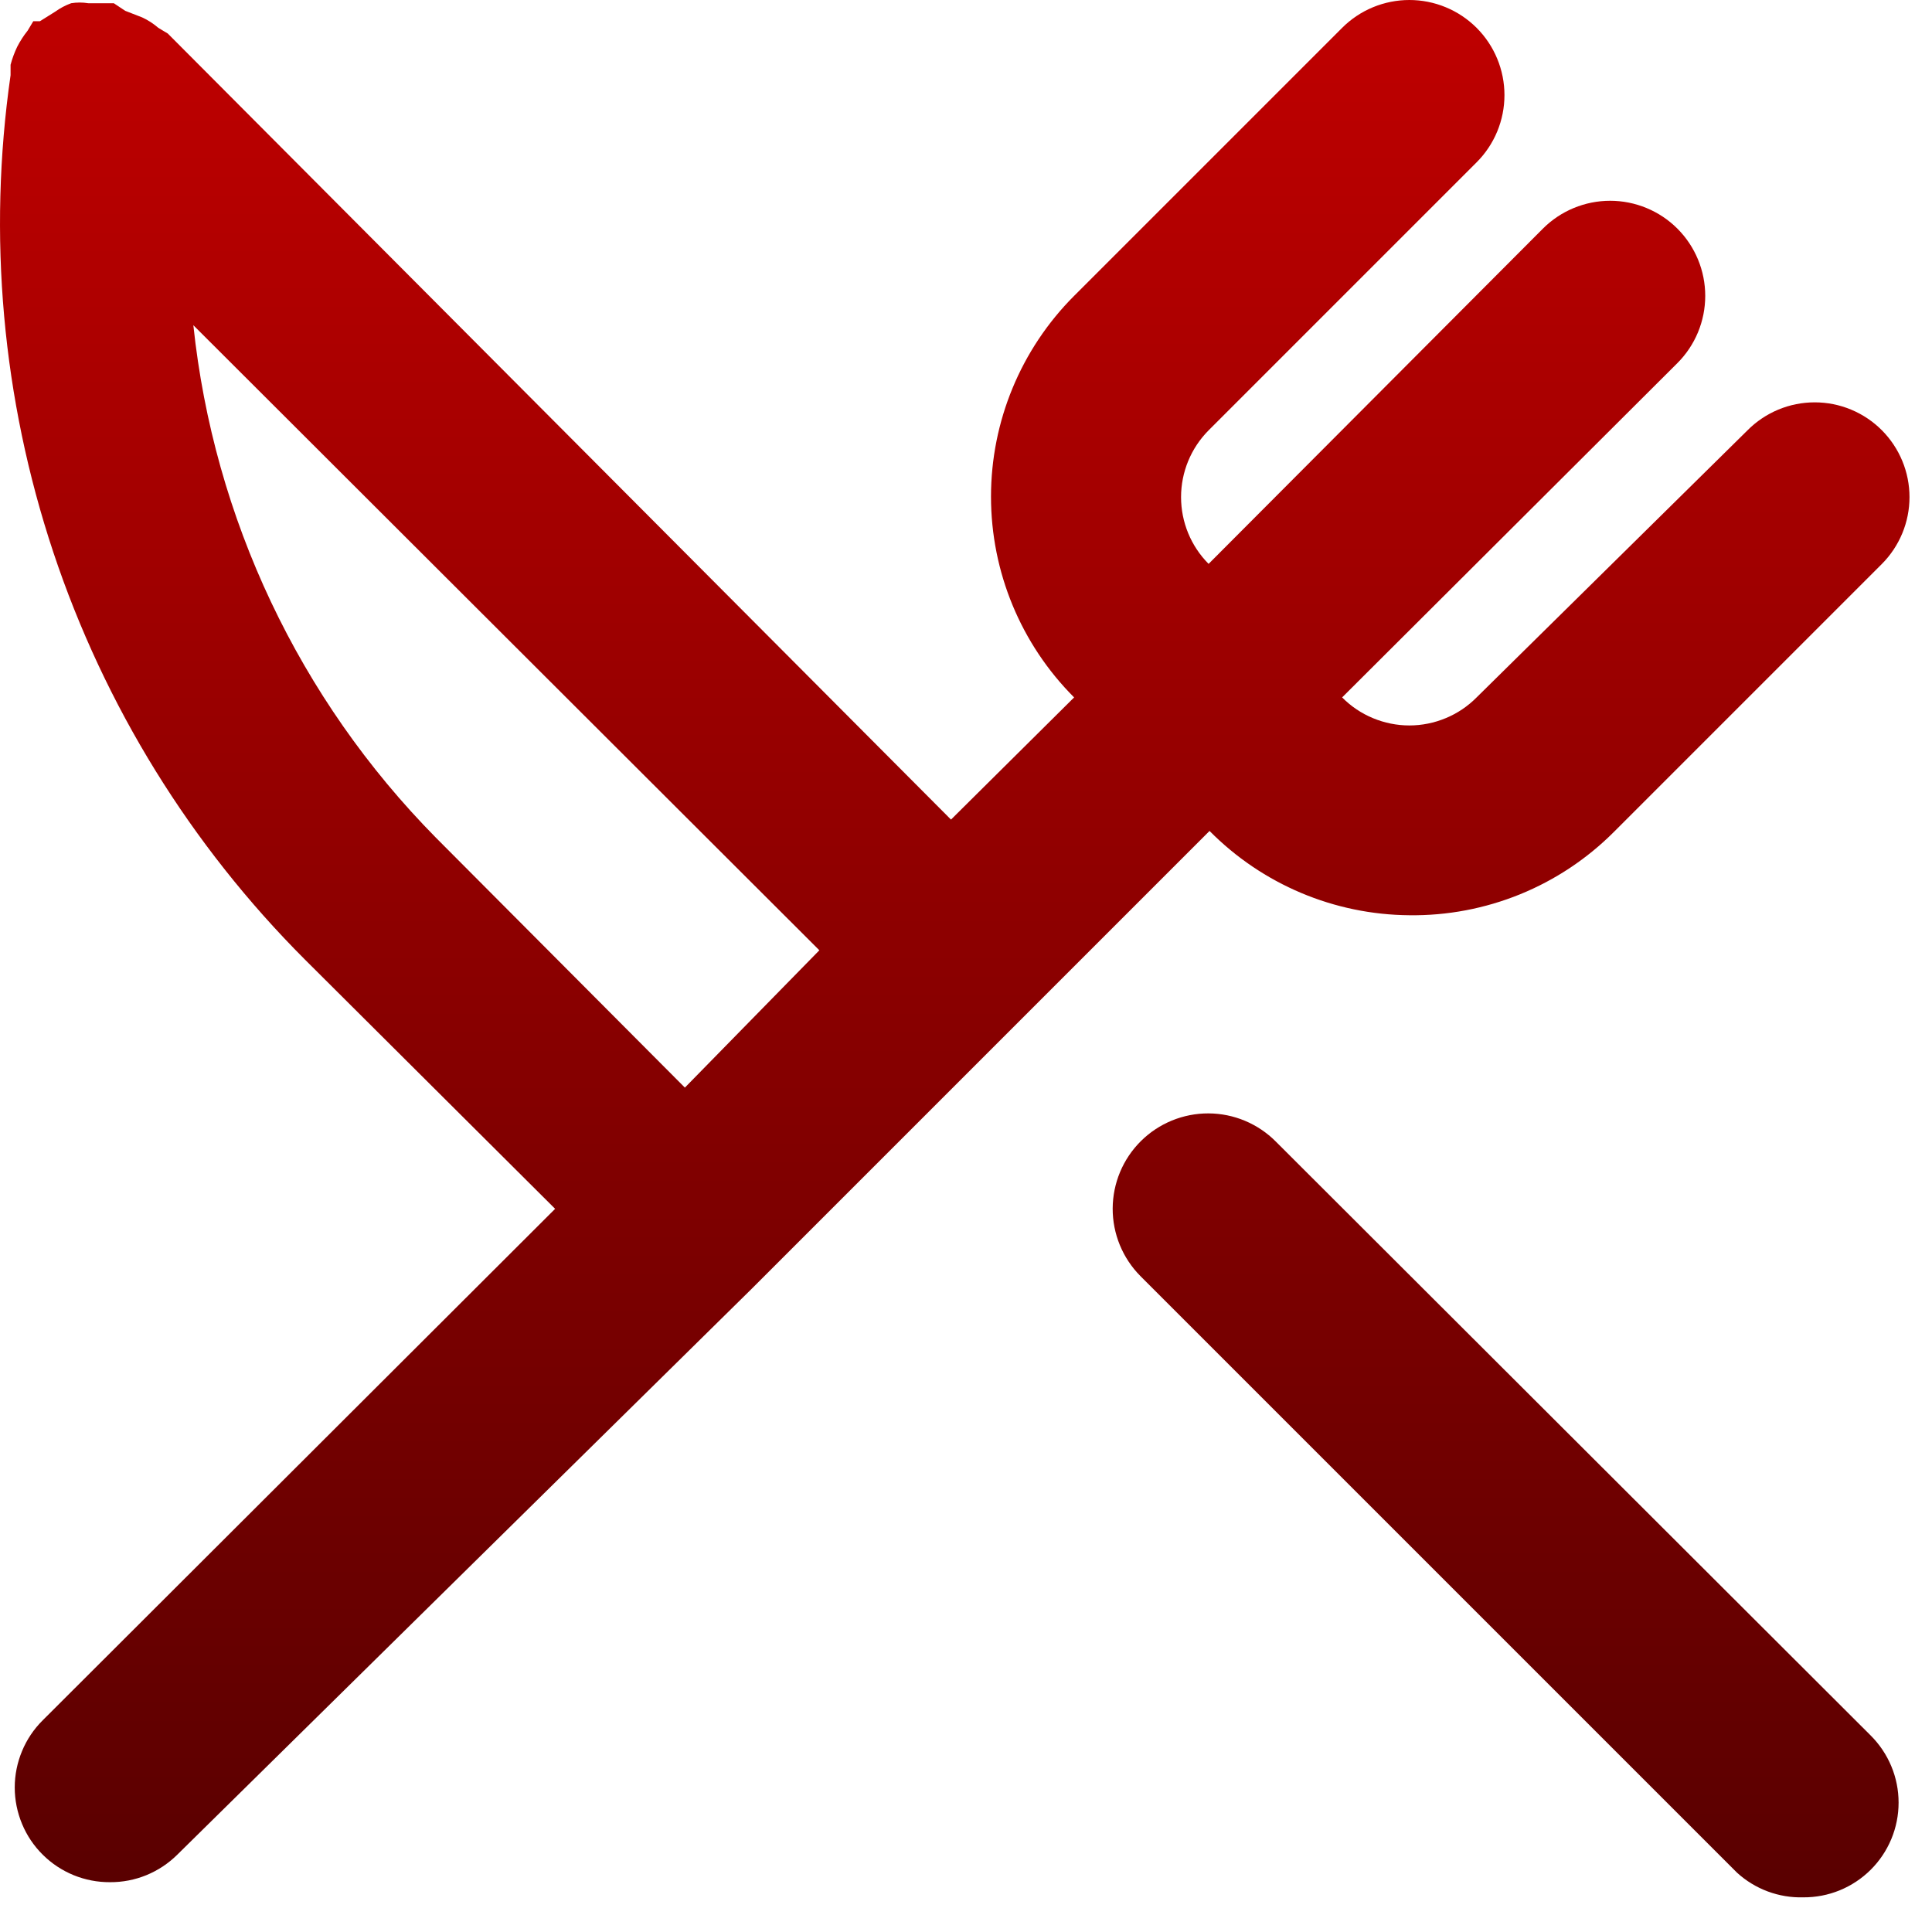 <svg width="51" height="51" viewBox="0 0 51 51" fill="none" xmlns="http://www.w3.org/2000/svg">
<path d="M37.204 24.16C38.205 24.173 39.199 23.984 40.126 23.607C41.054 23.229 41.896 22.669 42.604 21.96L49.679 14.885C50.144 14.417 50.406 13.783 50.406 13.123C50.406 12.462 50.144 11.829 49.679 11.36C49.446 11.126 49.17 10.94 48.865 10.813C48.56 10.686 48.234 10.621 47.904 10.621C47.574 10.621 47.247 10.686 46.942 10.813C46.638 10.94 46.361 11.126 46.129 11.36L38.979 18.41C38.746 18.645 38.47 18.831 38.165 18.957C37.861 19.084 37.534 19.15 37.204 19.15C36.874 19.15 36.547 19.084 36.242 18.957C35.938 18.831 35.661 18.645 35.429 18.41L44.279 9.585C44.512 9.352 44.697 9.075 44.823 8.771C44.949 8.466 45.014 8.14 45.014 7.81C45.014 7.481 44.949 7.154 44.823 6.85C44.697 6.545 44.512 6.268 44.279 6.035C44.046 5.802 43.769 5.617 43.464 5.491C43.16 5.365 42.833 5.3 42.504 5.3C42.174 5.3 41.848 5.365 41.543 5.491C41.239 5.617 40.962 5.802 40.729 6.035L31.904 14.885C31.438 14.417 31.177 13.783 31.177 13.123C31.177 12.462 31.438 11.829 31.904 11.36L38.979 4.285C39.212 4.052 39.397 3.775 39.523 3.471C39.649 3.166 39.714 2.84 39.714 2.51C39.714 2.181 39.649 1.854 39.523 1.55C39.397 1.245 39.212 0.968 38.979 0.735C38.746 0.502 38.469 0.317 38.164 0.191C37.86 0.065 37.533 -6.49815e-09 37.204 0C36.874 6.49815e-09 36.548 0.065 36.243 0.191C35.939 0.317 35.662 0.502 35.429 0.735L28.354 7.81C26.949 9.216 26.16 11.123 26.16 13.11C26.16 15.098 26.949 17.004 28.354 18.41L25.104 21.635L4.429 0.885L4.179 0.735C4.051 0.624 3.908 0.531 3.754 0.46L3.304 0.285L3.004 0.085H2.829H2.329C2.18 0.061 2.028 0.061 1.879 0.085C1.727 0.14 1.584 0.216 1.454 0.31L1.054 0.56H0.879L0.729 0.81C0.623 0.942 0.531 1.085 0.454 1.235C0.381 1.388 0.322 1.547 0.279 1.71C0.279 1.71 0.279 1.885 0.279 1.985C-0.328 6.214 0.059 10.525 1.408 14.579C2.758 18.632 5.033 22.314 8.054 25.335L14.654 31.91L1.129 45.41C0.894 45.643 0.708 45.919 0.582 46.224C0.455 46.528 0.389 46.855 0.389 47.185C0.389 47.515 0.455 47.842 0.582 48.147C0.708 48.451 0.894 48.728 1.129 48.96C1.362 49.192 1.639 49.375 1.944 49.5C2.249 49.624 2.575 49.687 2.904 49.685C3.233 49.687 3.559 49.624 3.863 49.5C4.168 49.375 4.445 49.192 4.679 48.96L19.854 34.01L26.929 26.935L31.929 21.935C33.324 23.345 35.22 24.145 37.204 24.16ZM18.079 28.71L11.504 22.11C7.9 18.457 5.643 13.688 5.104 8.585L21.629 25.085L18.079 28.71ZM33.679 30.135C33.208 29.661 32.568 29.393 31.9 29.391C31.232 29.389 30.59 29.652 30.116 30.123C29.642 30.593 29.375 31.233 29.372 31.901C29.37 32.569 29.633 33.211 30.104 33.685L45.854 49.435C46.331 49.87 46.958 50.103 47.604 50.085C47.933 50.087 48.259 50.024 48.563 49.9C48.868 49.775 49.145 49.592 49.379 49.36C49.613 49.128 49.799 48.851 49.926 48.547C50.053 48.242 50.118 47.915 50.118 47.585C50.118 47.255 50.053 46.928 49.926 46.624C49.799 46.319 49.613 46.043 49.379 45.81L33.679 30.135Z" fill="url(#paint0_linear_3_20)"/>
<defs>
<linearGradient id="paint0_linear_3_20" x1="25.203" y1="0" x2="25.203" y2="50.086" gradientUnits="userSpaceOnUse">
<stop stop-color="#BF0000"/>
<stop offset="1" stop-color="#590000"/>
</linearGradient>
</defs>
</svg>
